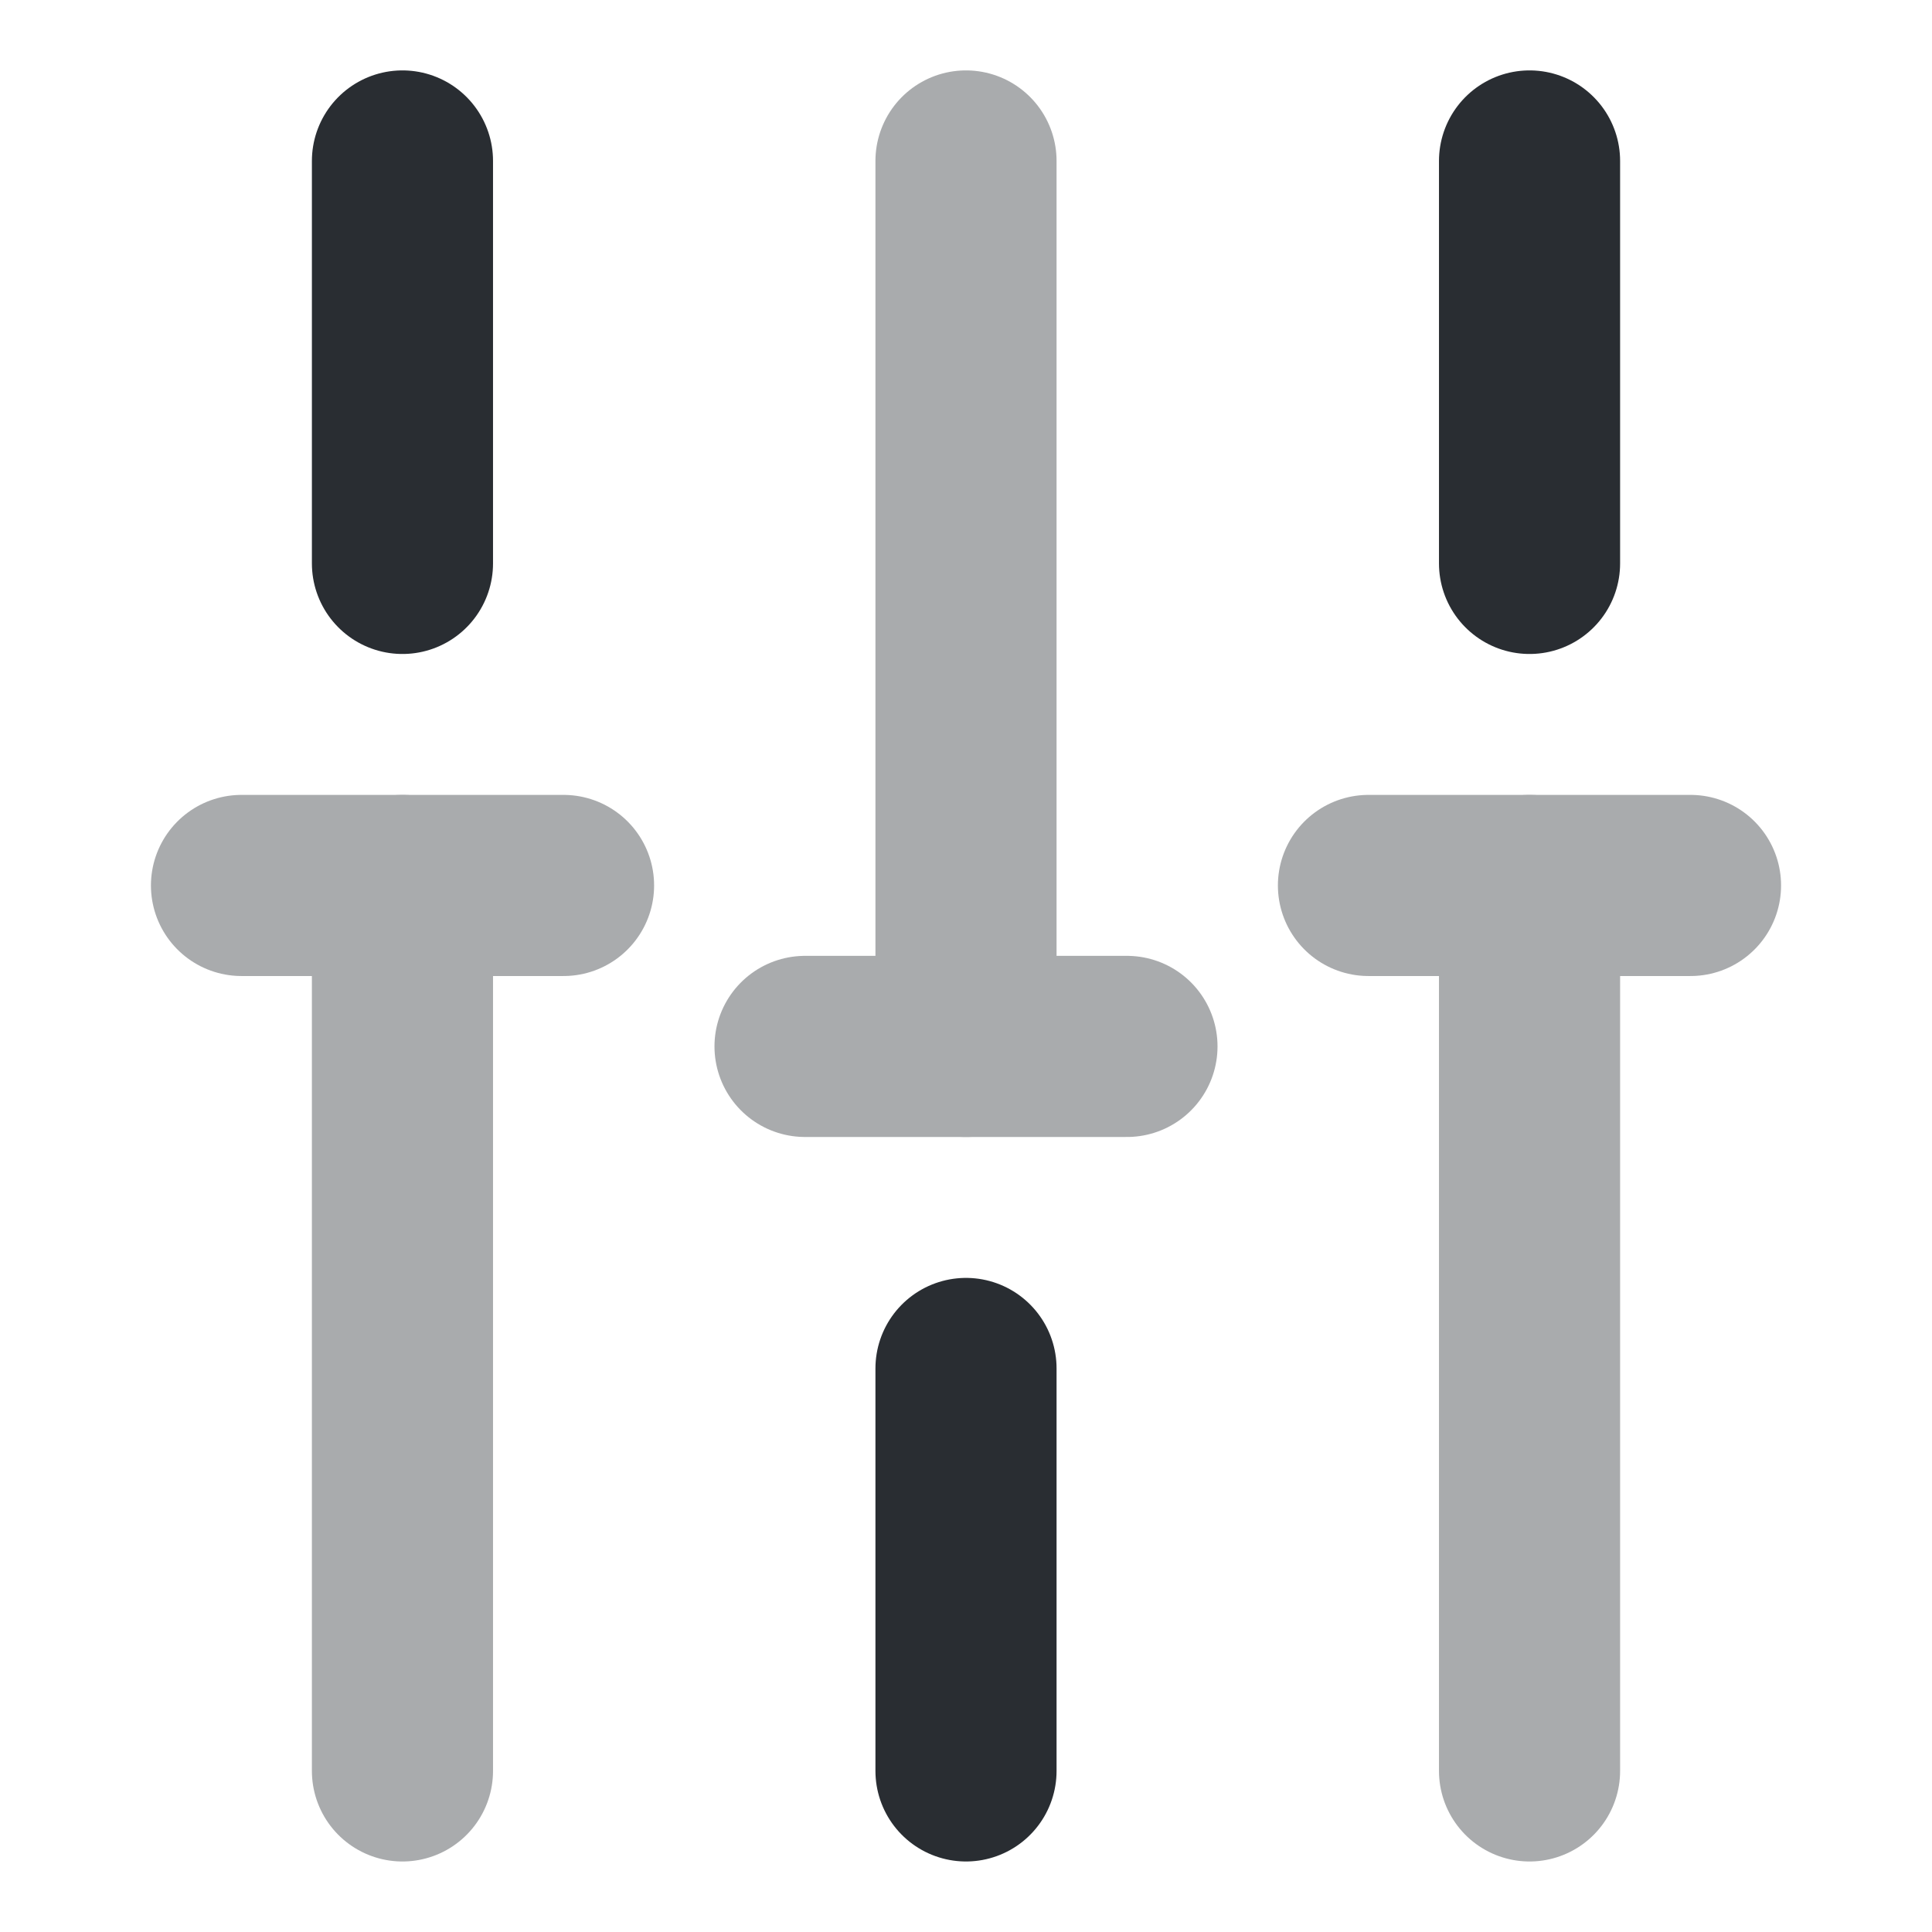 <svg width="16" height="16" viewBox="0 0 16 16" fill="none" xmlns="http://www.w3.org/2000/svg">
<path d="M12.667 4.666V1.333" stroke="#292D32" stroke-width="1.5" stroke-miterlimit="10" stroke-linecap="round" stroke-linejoin="round"/>
<path d="M8 14.666V11.333" stroke="#292D32" stroke-width="1.5" stroke-miterlimit="10" stroke-linecap="round" stroke-linejoin="round"/>
<path d="M3.333 4.666V1.333" stroke="#292D32" stroke-width="1.5" stroke-miterlimit="10" stroke-linecap="round" stroke-linejoin="round"/>
<g opacity="0.4">
<path d="M3.333 14.666V7.333" stroke="#292D32" stroke-width="1.5" stroke-miterlimit="10" stroke-linecap="round" stroke-linejoin="round"/>
<path d="M2 7.333H4.667" stroke="#292D32" stroke-width="1.5" stroke-miterlimit="10" stroke-linecap="round" stroke-linejoin="round"/>
</g>
<g opacity="0.4">
<path d="M12.667 14.666V7.333" stroke="#292D32" stroke-width="1.5" stroke-miterlimit="10" stroke-linecap="round" stroke-linejoin="round"/>
<path d="M11.333 7.333H14" stroke="#292D32" stroke-width="1.5" stroke-miterlimit="10" stroke-linecap="round" stroke-linejoin="round"/>
</g>
<g opacity="0.4">
<path d="M8 8.666V1.333" stroke="#292D32" stroke-width="1.5" stroke-miterlimit="10" stroke-linecap="round" stroke-linejoin="round"/>
<path d="M6.667 8.666H9.333" stroke="#292D32" stroke-width="1.5" stroke-miterlimit="10" stroke-linecap="round" stroke-linejoin="round"/>
</g>
</svg>
